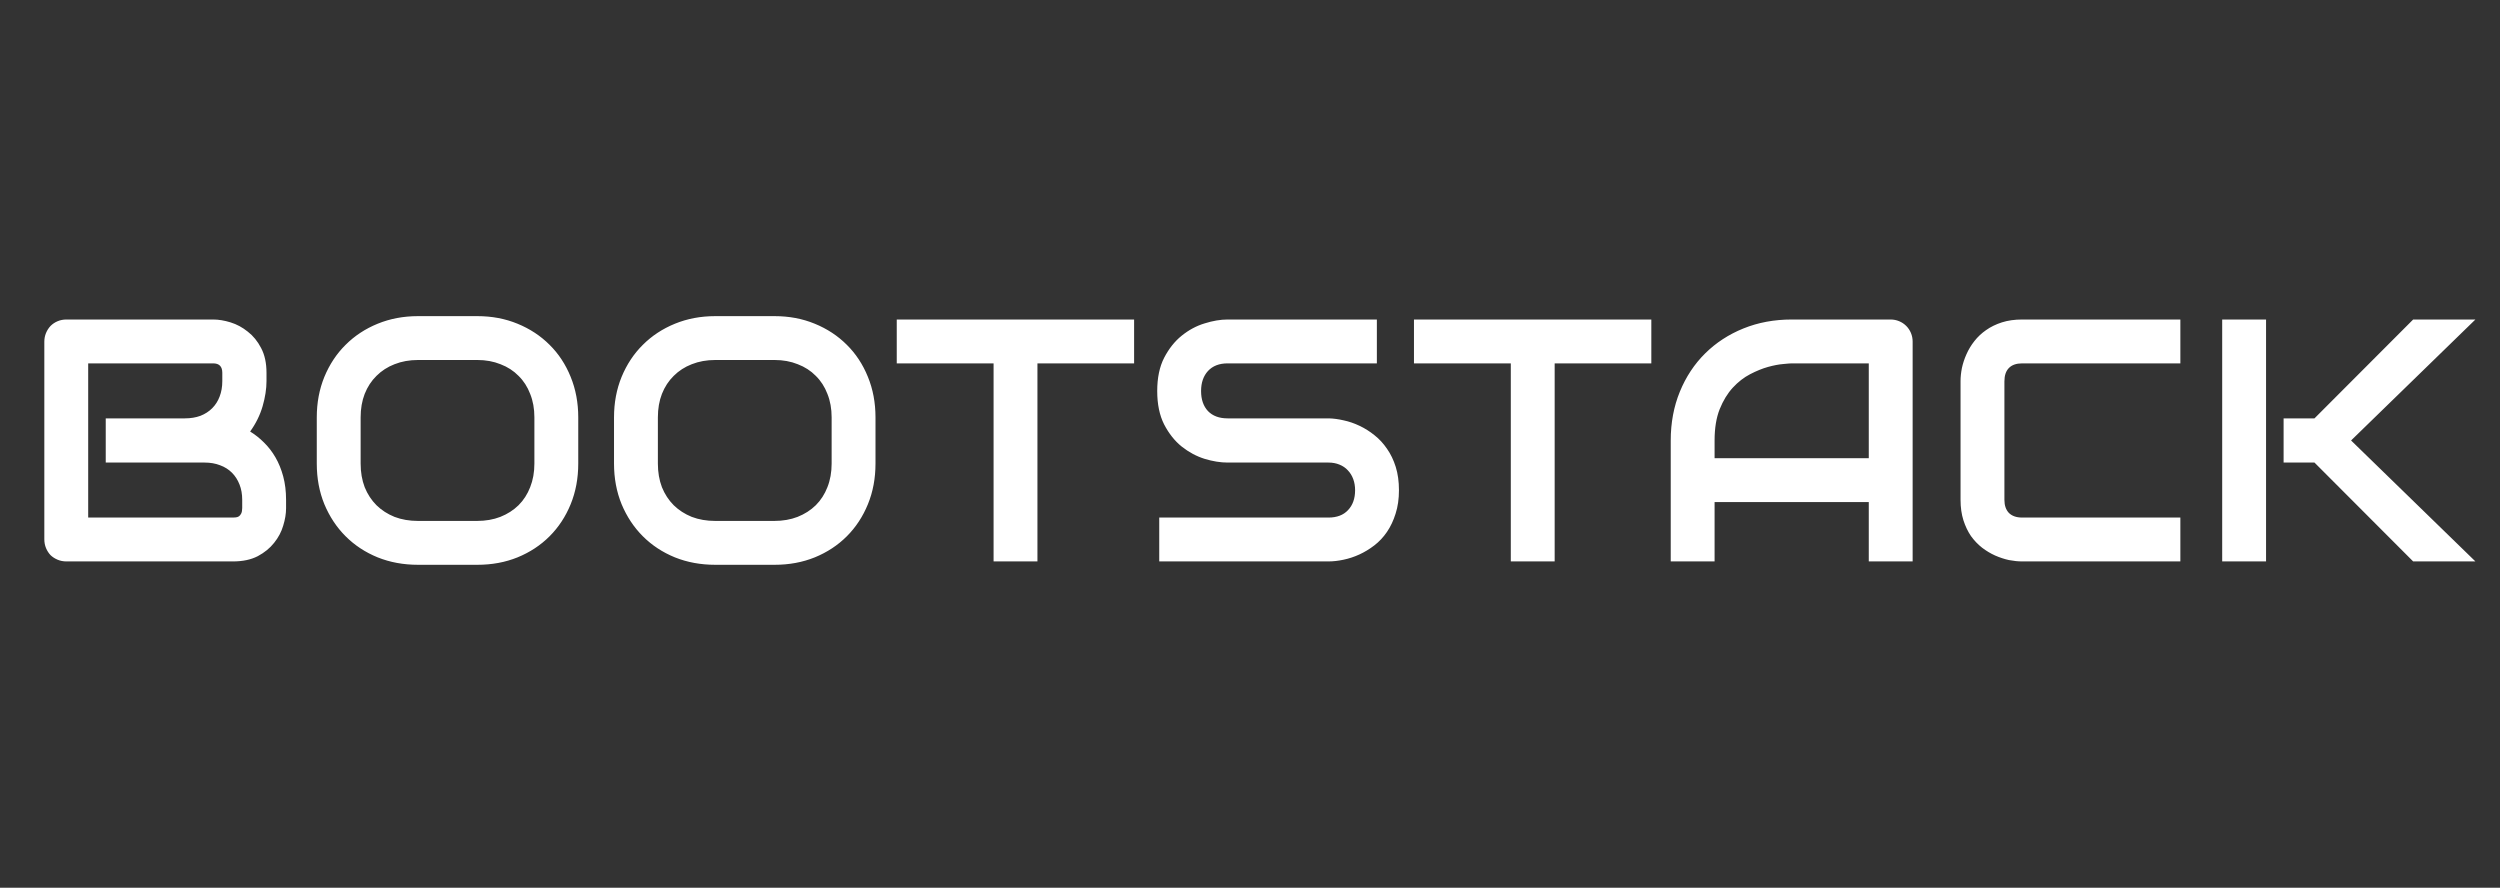 <svg width="521" height="185" viewBox="0 0 521 185" fill="none" xmlns="http://www.w3.org/2000/svg">
<rect x="0" y="0" width="521" height="185" fill="#333333" stroke="none"/>
<path d="M59.617 105.926C59.617 107.051 59.418 108.258 59.02 109.547C58.645 110.836 58.012 112.031 57.121 113.133C56.254 114.234 55.117 115.16 53.711 115.91C52.305 116.637 50.582 117 48.543 117H13.844C13.188 117 12.578 116.883 12.016 116.648C11.453 116.414 10.961 116.098 10.539 115.699C10.141 115.277 9.824 114.785 9.59 114.223C9.355 113.66 9.238 113.051 9.238 112.395V71.191C9.238 70.559 9.355 69.961 9.59 69.398C9.824 68.836 10.141 68.344 10.539 67.922C10.961 67.5 11.453 67.172 12.016 66.938C12.578 66.703 13.188 66.586 13.844 66.586H44.43C45.555 66.586 46.762 66.785 48.051 67.184C49.34 67.582 50.535 68.227 51.637 69.117C52.762 69.984 53.688 71.121 54.414 72.527C55.164 73.934 55.539 75.656 55.539 77.695V79.418C55.539 81.035 55.27 82.781 54.73 84.656C54.191 86.508 53.324 88.266 52.129 89.93C53.16 90.562 54.121 91.324 55.012 92.215C55.926 93.106 56.723 94.137 57.402 95.309C58.082 96.481 58.621 97.805 59.02 99.281C59.418 100.758 59.617 102.387 59.617 104.168V105.926ZM50.477 104.168C50.477 102.973 50.289 101.906 49.914 100.969C49.539 100.008 49.012 99.188 48.332 98.508C47.652 97.828 46.832 97.312 45.871 96.961C44.91 96.586 43.832 96.398 42.637 96.398H22.035V87.188H38.523C39.719 87.188 40.797 87.012 41.758 86.66C42.719 86.285 43.539 85.758 44.219 85.078C44.898 84.398 45.414 83.59 45.766 82.652C46.141 81.691 46.328 80.613 46.328 79.418V77.695C46.328 76.383 45.695 75.727 44.43 75.727H18.379V107.859H48.543C48.707 107.859 48.906 107.848 49.141 107.824C49.375 107.801 49.586 107.73 49.773 107.613C49.961 107.496 50.125 107.297 50.266 107.016C50.406 106.734 50.477 106.348 50.477 105.855V104.168ZM120.508 96.609C120.508 99.68 119.98 102.504 118.926 105.082C117.871 107.66 116.406 109.887 114.531 111.762C112.656 113.637 110.43 115.102 107.852 116.156C105.297 117.188 102.508 117.703 99.484 117.703H87.109C84.086 117.703 81.285 117.188 78.707 116.156C76.129 115.102 73.902 113.637 72.027 111.762C70.152 109.887 68.676 107.66 67.598 105.082C66.543 102.504 66.016 99.68 66.016 96.609V86.977C66.016 83.93 66.543 81.117 67.598 78.539C68.676 75.938 70.152 73.711 72.027 71.859C73.902 69.984 76.129 68.519 78.707 67.465C81.285 66.41 84.086 65.883 87.109 65.883H99.484C102.508 65.883 105.297 66.41 107.852 67.465C110.43 68.519 112.656 69.984 114.531 71.859C116.406 73.711 117.871 75.938 118.926 78.539C119.98 81.117 120.508 83.93 120.508 86.977V96.609ZM111.367 86.977C111.367 85.172 111.074 83.543 110.488 82.09C109.926 80.613 109.117 79.359 108.062 78.328C107.031 77.273 105.777 76.465 104.301 75.902C102.848 75.316 101.242 75.023 99.484 75.023H87.109C85.328 75.023 83.699 75.316 82.223 75.902C80.769 76.465 79.516 77.273 78.461 78.328C77.406 79.359 76.586 80.613 76 82.09C75.438 83.543 75.156 85.172 75.156 86.977V96.609C75.156 98.414 75.438 100.055 76 101.531C76.586 102.984 77.406 104.238 78.461 105.293C79.516 106.324 80.769 107.133 82.223 107.719C83.699 108.281 85.328 108.562 87.109 108.562H99.414C101.195 108.562 102.812 108.281 104.266 107.719C105.742 107.133 107.008 106.324 108.062 105.293C109.117 104.238 109.926 102.984 110.488 101.531C111.074 100.055 111.367 98.414 111.367 96.609V86.977ZM182.453 96.609C182.453 99.68 181.926 102.504 180.871 105.082C179.816 107.66 178.352 109.887 176.477 111.762C174.602 113.637 172.375 115.102 169.797 116.156C167.242 117.188 164.453 117.703 161.43 117.703H149.055C146.031 117.703 143.23 117.188 140.652 116.156C138.074 115.102 135.848 113.637 133.973 111.762C132.098 109.887 130.621 107.66 129.543 105.082C128.488 102.504 127.961 99.68 127.961 96.609V86.977C127.961 83.93 128.488 81.117 129.543 78.539C130.621 75.938 132.098 73.711 133.973 71.859C135.848 69.984 138.074 68.519 140.652 67.465C143.23 66.41 146.031 65.883 149.055 65.883H161.43C164.453 65.883 167.242 66.41 169.797 67.465C172.375 68.519 174.602 69.984 176.477 71.859C178.352 73.711 179.816 75.938 180.871 78.539C181.926 81.117 182.453 83.93 182.453 86.977V96.609ZM173.312 86.977C173.312 85.172 173.02 83.543 172.434 82.09C171.871 80.613 171.062 79.359 170.008 78.328C168.977 77.273 167.723 76.465 166.246 75.902C164.793 75.316 163.188 75.023 161.43 75.023H149.055C147.273 75.023 145.645 75.316 144.168 75.902C142.715 76.465 141.461 77.273 140.406 78.328C139.352 79.359 138.531 80.613 137.945 82.09C137.383 83.543 137.102 85.172 137.102 86.977V96.609C137.102 98.414 137.383 100.055 137.945 101.531C138.531 102.984 139.352 104.238 140.406 105.293C141.461 106.324 142.715 107.133 144.168 107.719C145.645 108.281 147.273 108.562 149.055 108.562H161.359C163.141 108.562 164.758 108.281 166.211 107.719C167.688 107.133 168.953 106.324 170.008 105.293C171.062 104.238 171.871 102.984 172.434 101.531C173.02 100.055 173.312 98.414 173.312 96.609V86.977ZM236.348 75.727H216.203V117H207.062V75.727H186.883V66.586H236.348V75.727ZM291.543 102.164C291.543 103.969 291.309 105.598 290.84 107.051C290.395 108.48 289.797 109.746 289.047 110.848C288.297 111.949 287.418 112.887 286.41 113.66C285.402 114.434 284.359 115.066 283.281 115.559C282.203 116.051 281.102 116.414 279.977 116.648C278.875 116.883 277.832 117 276.848 117H241.586V107.859H276.848C278.605 107.859 279.965 107.344 280.926 106.312C281.91 105.281 282.402 103.898 282.402 102.164C282.402 101.32 282.273 100.547 282.016 99.844C281.758 99.141 281.383 98.531 280.891 98.016C280.422 97.5 279.836 97.102 279.133 96.82C278.453 96.539 277.691 96.398 276.848 96.398H255.824C254.348 96.398 252.754 96.141 251.043 95.625C249.332 95.086 247.738 94.231 246.262 93.059C244.809 91.887 243.59 90.352 242.605 88.453C241.645 86.555 241.164 84.234 241.164 81.492C241.164 78.75 241.645 76.441 242.605 74.566C243.59 72.668 244.809 71.133 246.262 69.961C247.738 68.766 249.332 67.91 251.043 67.394C252.754 66.856 254.348 66.586 255.824 66.586H286.938V75.727H255.824C254.09 75.727 252.73 76.254 251.746 77.309C250.785 78.363 250.305 79.758 250.305 81.492C250.305 83.25 250.785 84.644 251.746 85.676C252.73 86.684 254.09 87.188 255.824 87.188H276.848H276.918C277.902 87.211 278.945 87.352 280.047 87.609C281.148 87.844 282.238 88.219 283.316 88.734C284.418 89.25 285.461 89.906 286.445 90.703C287.43 91.477 288.297 92.414 289.047 93.516C289.82 94.617 290.43 95.883 290.875 97.312C291.32 98.742 291.543 100.359 291.543 102.164ZM344.137 75.727H323.992V117H314.852V75.727H294.672V66.586H344.137V75.727ZM398.594 117H389.453V104.625H357.32V117H348.18V91.793C348.18 88.113 348.812 84.727 350.078 81.633C351.344 78.539 353.102 75.879 355.352 73.652C357.602 71.426 360.262 69.691 363.332 68.449C366.402 67.207 369.754 66.586 373.387 66.586H393.988C394.621 66.586 395.219 66.703 395.781 66.938C396.344 67.172 396.836 67.5 397.258 67.922C397.68 68.344 398.008 68.836 398.242 69.398C398.477 69.961 398.594 70.559 398.594 71.191V117ZM357.32 95.484H389.453V75.727H373.387C373.105 75.727 372.508 75.773 371.594 75.867C370.703 75.938 369.66 76.137 368.465 76.465C367.293 76.793 366.051 77.297 364.738 77.977C363.426 78.656 362.219 79.594 361.117 80.789C360.016 81.984 359.102 83.484 358.375 85.289C357.672 87.07 357.32 89.238 357.32 91.793V95.484ZM454.387 117H421.41C420.566 117 419.652 116.906 418.668 116.719C417.707 116.508 416.746 116.191 415.785 115.77C414.848 115.348 413.945 114.809 413.078 114.152C412.211 113.473 411.438 112.664 410.758 111.727C410.102 110.766 409.574 109.664 409.176 108.422C408.777 107.156 408.578 105.738 408.578 104.168V79.418C408.578 78.574 408.672 77.672 408.859 76.711C409.07 75.727 409.387 74.766 409.809 73.828C410.23 72.867 410.781 71.953 411.461 71.086C412.141 70.219 412.949 69.457 413.887 68.801C414.848 68.121 415.949 67.582 417.191 67.184C418.434 66.785 419.84 66.586 421.41 66.586H454.387V75.727H421.41C420.215 75.727 419.301 76.043 418.668 76.676C418.035 77.309 417.719 78.246 417.719 79.488V104.168C417.719 105.34 418.035 106.254 418.668 106.91C419.324 107.543 420.238 107.859 421.41 107.859H454.387V117ZM515.875 117H502.902L482.336 96.398H475.902V87.188H482.336L502.902 66.586H515.875L489.965 91.793L515.875 117ZM472.246 117H463.105V66.586H472.246V117Z" fill="white"/>
</svg>
